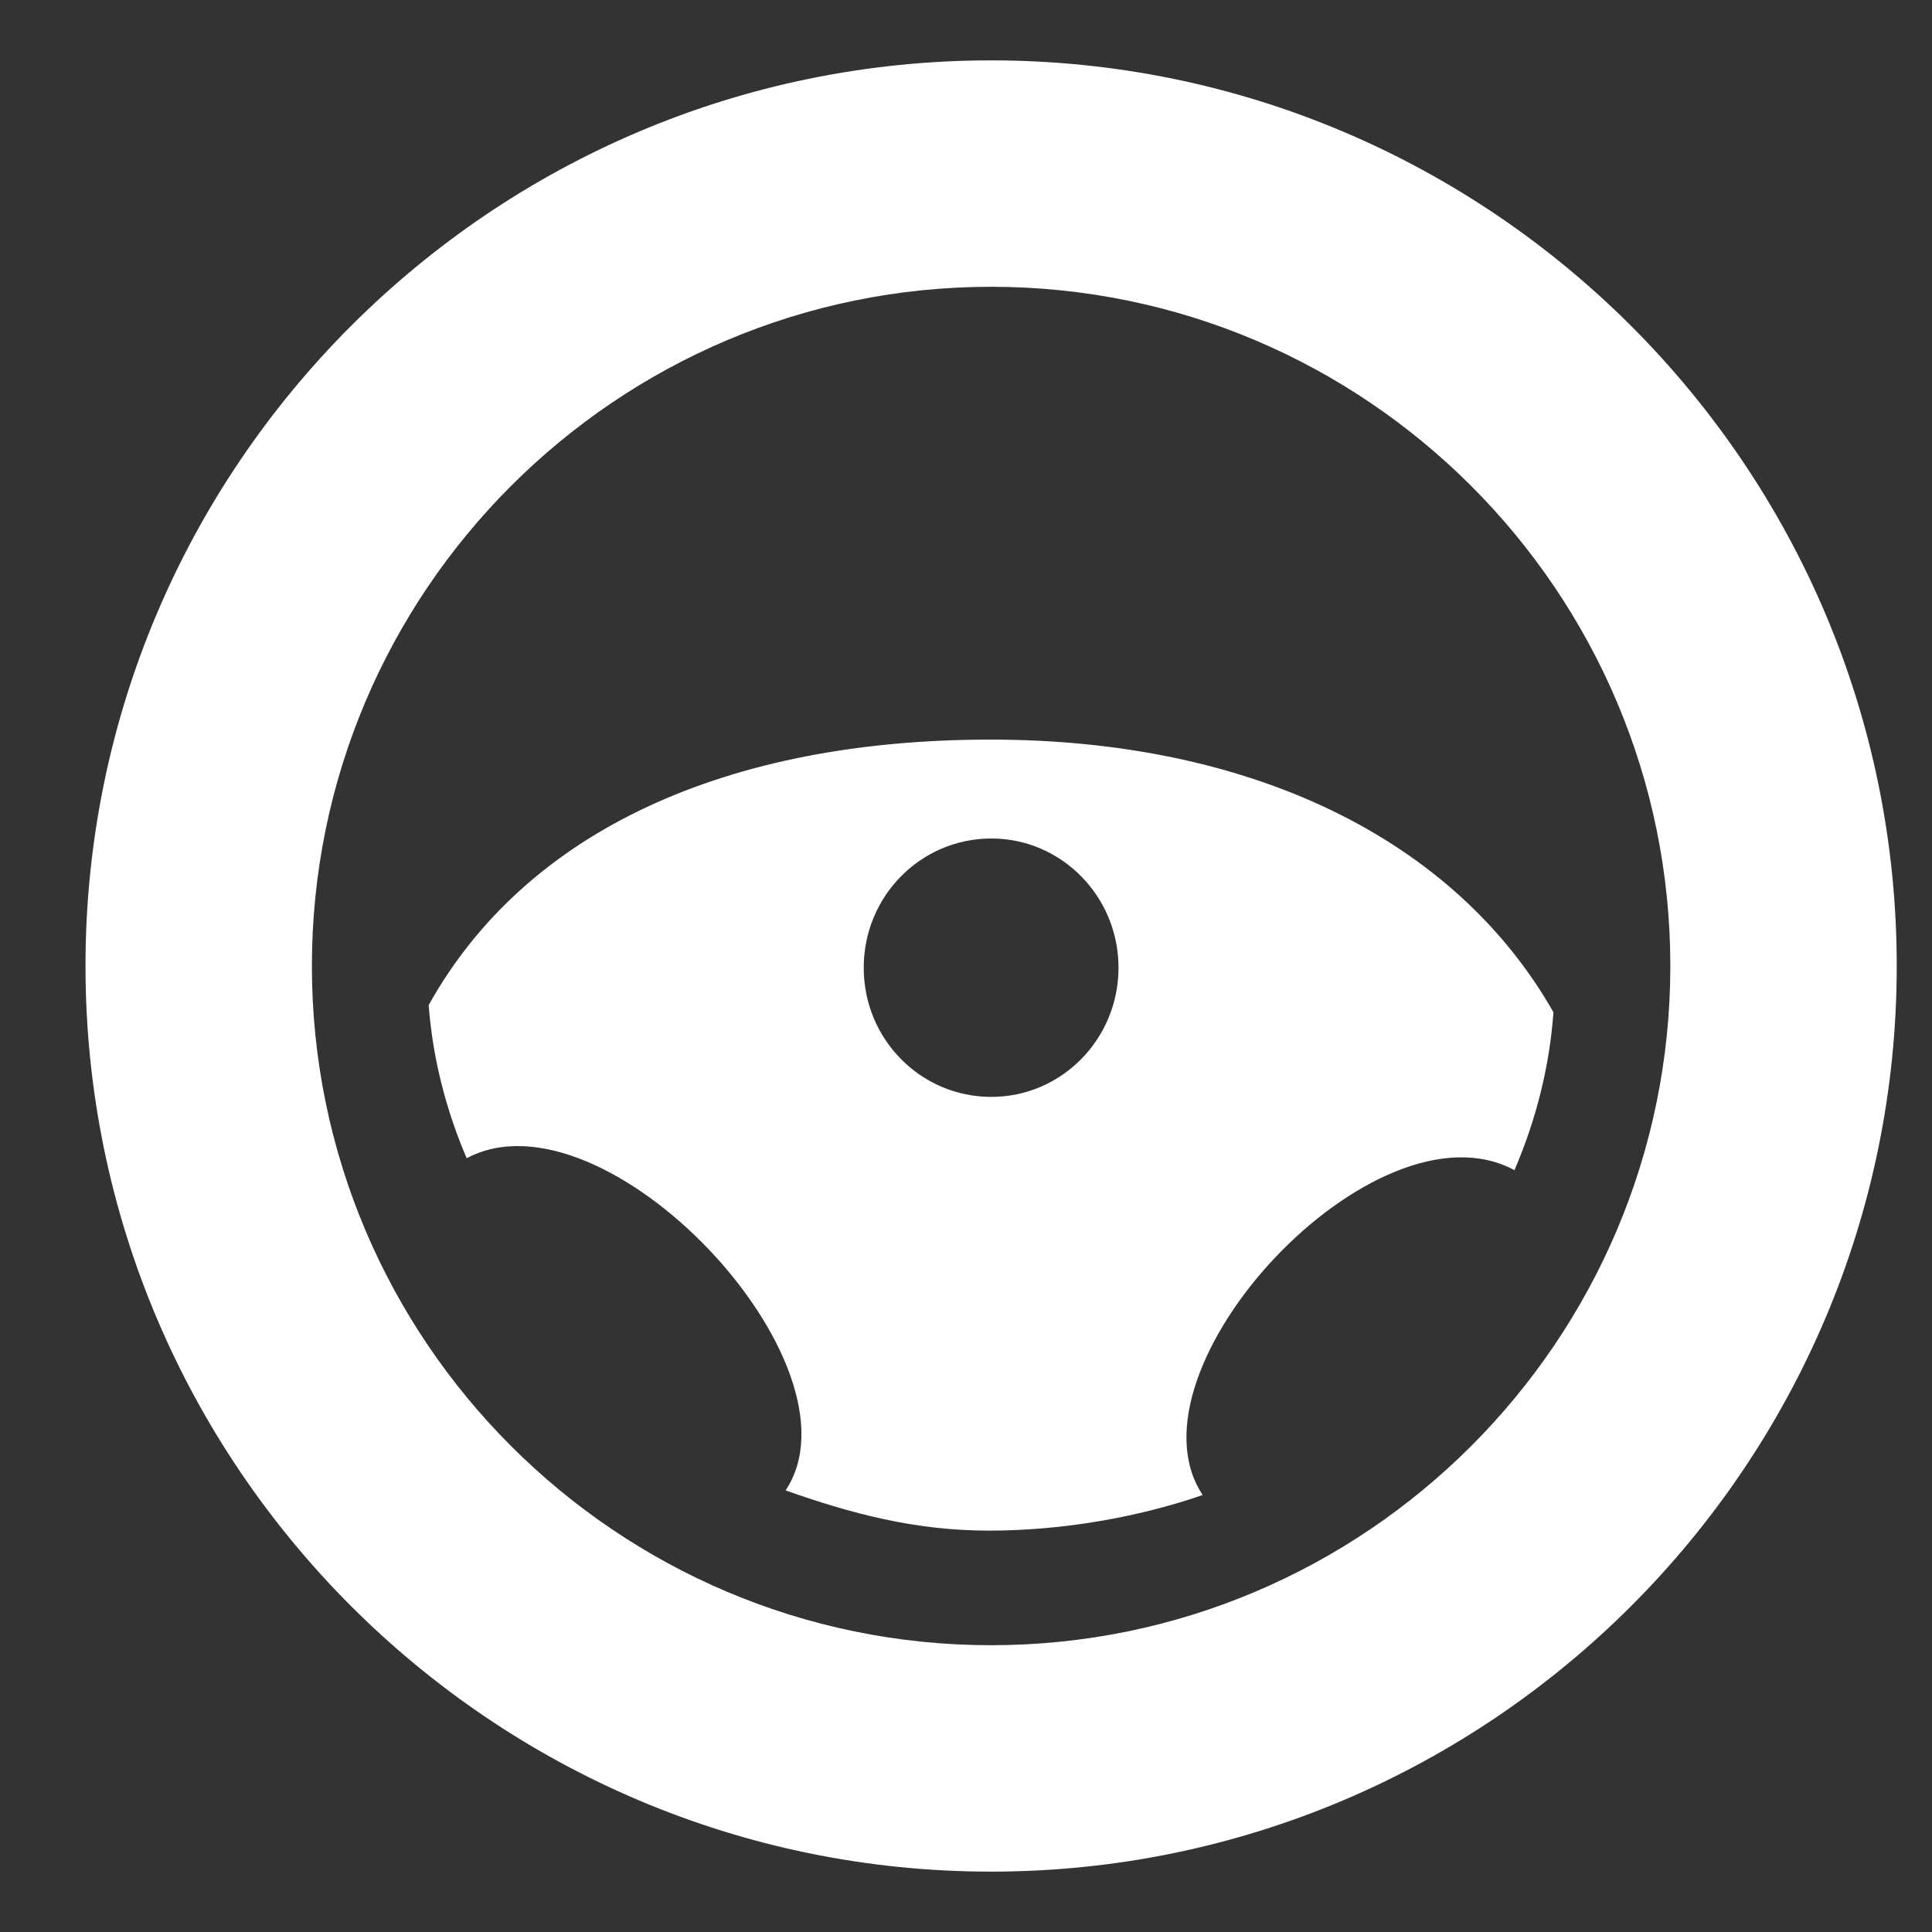 <svg width="16" height="16" viewBox="0 0 16 16" fill="none" xmlns="http://www.w3.org/2000/svg">
<rect x="0" y="0" width="16" height="16" fill="#333333" stroke="none"/>
<path fill-rule="evenodd" clip-rule="evenodd" d="M8.207 15.5C4.072 15.5 0.708 12.135 0.708 8C0.708 3.865 4.072 0.5 8.207 0.5C12.343 0.5 15.708 3.865 15.708 8C15.708 12.135 12.343 15.5 8.207 15.5ZM8.208 2.375C5.106 2.375 2.583 4.898 2.583 8C2.583 11.102 5.107 13.625 8.208 13.625C11.309 13.625 13.833 11.102 13.833 8C13.833 4.898 11.31 2.375 8.208 2.375Z" fill="white"/>
<path fill-rule="evenodd" clip-rule="evenodd" d="M8.201 6.125C6.029 6.125 4.359 6.872 3.55 8.324C3.584 8.768 3.694 9.194 3.865 9.592C5.009 8.981 7.194 11.307 6.506 12.343C7.05 12.535 7.576 12.676 8.191 12.676C8.796 12.676 9.426 12.566 9.96 12.381C9.272 11.345 11.39 9.067 12.542 9.691C12.718 9.281 12.832 8.842 12.865 8.383C12.047 6.945 10.358 6.125 8.201 6.125ZM8.21 9.084C7.624 9.084 7.153 8.606 7.153 8.014C7.153 7.423 7.624 6.944 8.21 6.944C8.79 6.944 9.263 7.423 9.263 8.014C9.263 8.606 8.79 9.084 8.21 9.084Z" fill="white"/>
</svg>
